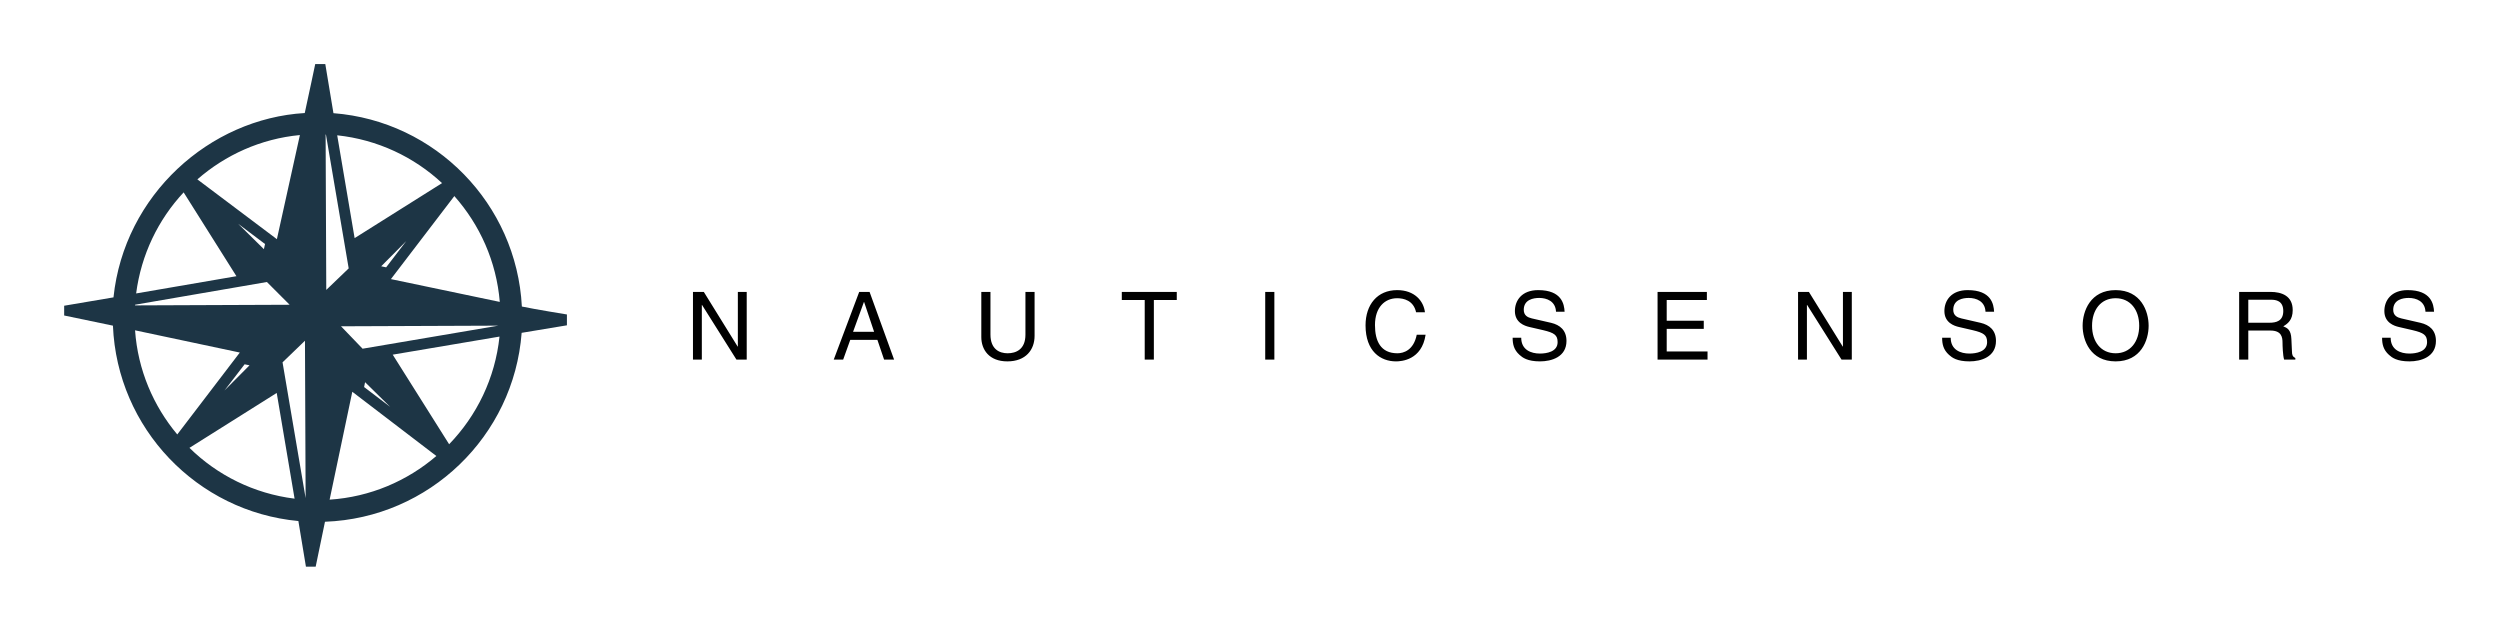 <svg xmlns="http://www.w3.org/2000/svg" xmlns:xlink="http://www.w3.org/1999/xlink" version="1.1" width="2371.92pt" height="599.04pt" viewBox="0 0 2371.92 599.04">
<defs>
<clipPath id="clip_0">
<path transform="matrix(.24,0,0,.24,0,0)" d="M0 0H9883.333V2494.276H0Z" fill-rule="evenodd"/>
</clipPath>
</defs>
<g clip-path="url(#clip_0)">
<path transform="matrix(20.032,0,0,20.027,34.373,-5383.864)" d="M13.214 271.865C13.214 271.865 12.883 273.439 12.718 274.185 8.218 274.452 4.169 278.054 3.659 282.918L1.323 283.314V283.777C1.323 283.777 2.937 284.111 3.633 284.258 3.832 289.124 7.617 293.068 12.416 293.514L12.774 295.677H13.235C13.235 295.677 13.534 294.211 13.676 293.548 18.618 293.367 22.62 289.489 22.991 284.598L25.135 284.242V283.728C25.135 283.728 23.591 283.478 23.001 283.352 22.748 278.487 18.909 274.567 14.077 274.192L13.691 271.865 13.214 271.865ZM13.706 275.205C13.712 275.205 13.717 275.205 13.722 275.206L14.799 281.545 13.737 282.565 13.706 275.205ZM12.488 275.228 11.398 280.162 11.283 280.074 7.632 277.328C8.958 276.171 10.633 275.404 12.488 275.228L12.488 275.228ZM14.255 275.24C16.166 275.445 17.89 276.266 19.221 277.505L15.08 280.111 14.255 275.24ZM6.982 277.944 9.482 281.915 4.732 282.732C4.971 280.892 5.778 279.234 6.982 277.944V277.944ZM19.803 278.119C21.007 279.478 21.796 281.212 21.955 283.133L16.799 282.053 16.886 281.938 19.803 278.119ZM9.563 279.431 10.837 280.391 10.783 280.635 9.563 279.431ZM17.524 280.253 16.573 281.495 16.339 281.445 17.524 280.253ZM10.925 282.19 12.002 283.268 4.681 283.298C4.681 283.288 4.682 283.277 4.683 283.266L10.925 282.19ZM21.888 284.258 15.457 285.35 14.436 284.288 21.888 284.258ZM4.681 284.479 9.642 285.532C8.655 286.825 7.667 288.119 6.68 289.412 5.546 288.057 4.813 286.355 4.681 284.48L4.681 284.479ZM21.942 284.776C21.734 286.752 20.863 288.526 19.556 289.876L16.884 285.632 21.942 284.776ZM12.728 284.972 12.759 292.427 11.666 285.996 12.728 284.972ZM9.87 286.088 10.102 286.137 8.917 287.329 9.87 286.088ZM15.575 286.936 16.764 288.106 15.529 287.166 15.575 286.936ZM14.97 287.39C16.297 288.404 17.624 289.419 18.951 290.433 17.573 291.613 15.825 292.374 13.896 292.501L14.97 287.39ZM11.39 287.446 12.236 292.454C10.305 292.213 8.575 291.342 7.257 290.047L11.39 287.446Z" fill="#1d3545"/>
<path transform="matrix(4.473,0,0,4.472,650.667,171.233) translate(0, 18)" d="M11.04 17.24V5.64H12.92V20H10.74L3.44 8.4H3.4V20H1.52V5.64H3.82L11 17.24H11.04V17.24ZM40.64 15.82H34.88L33.38 20H31.38L36.78 5.64H38.98L44.18 20H42.06L40.64 15.82ZM35.48 14.1H39.94L37.82 7.78H37.78L35.48 14.1ZM72.04 5.64H73.98V14.96C73.98 17.9 72.14 20.38 68.2 20.38 64.34 20.38 62.68 17.9 62.68 15.22V5.64H64.62V14.68C64.62 17.8 66.52 18.66 68.26 18.66 70.04 18.66 72.04 17.84 72.04 14.72V5.64 5.64ZM92.48 7.36V5.64H104.14V7.36H99.28V20H97.34V7.36H92.48L92.48 7.36ZM124.84 5.64V20H122.9V5.64H124.84V5.64ZM156.78 9.96H154.9C154.36 7.44 152.26 6.98 150.88 6.98 148.28 6.98 146.18 8.9 146.18 12.68 146.18 16.06 147.38 18.66 150.94 18.66 152.2 18.66 154.38 18.06 155.04 14.72H156.92C156.12 20.14 151.72 20.38 150.64 20.38 147.38 20.38 144.18 18.26 144.18 12.74 144.18 8.32 146.7 5.26 150.88 5.26 154.58 5.26 156.5 7.56 156.78 9.96L156.78 9.96ZM186.4 9.84H184.58C184.48 7.62 182.64 6.92 181.02 6.92 179.8 6.92 177.74 7.26 177.74 9.44 177.74 10.66 178.6 11.06 179.44 11.26L183.54 12.2C185.4 12.64 186.8 13.76 186.8 16.04 186.8 19.44 183.64 20.38 181.18 20.38 178.52 20.38 177.48 19.58 176.84 19 175.62 17.9 175.38 16.7 175.38 15.36H177.2C177.2 17.96 179.32 18.72 181.16 18.72 182.56 18.72 184.92 18.36 184.92 16.3 184.92 14.8 184.22 14.32 181.86 13.76L178.92 13.08C177.98 12.86 175.86 12.2 175.86 9.7 175.86 7.46 177.32 5.26 180.8 5.26 185.82 5.26 186.32 8.26 186.4 9.84H186.4ZM216.72 18.28V20H206.12V5.64H216.58V7.36H208.06V11.76H215.92V13.48H208.06V18.28H216.72ZM245.44 17.24V5.64H247.32V20H245.14L237.84 8.4H237.8V20H235.92V5.64H238.22L245.4 17.24H245.44V17.24ZM277.5 9.84H275.68C275.58 7.62 273.74 6.92 272.12 6.92 270.9 6.92 268.84 7.26 268.84 9.44 268.84 10.66 269.7 11.06 270.54 11.26L274.64 12.2C276.5 12.64 277.9 13.76 277.9 16.04 277.9 19.44 274.74 20.38 272.28 20.38 269.62 20.38 268.58 19.58 267.94 19 266.72 17.9 266.48 16.7 266.48 15.36H268.3C268.3 17.96 270.42 18.72 272.26 18.72 273.66 18.72 276.02 18.36 276.02 16.3 276.02 14.8 275.32 14.32 272.96 13.76L270.02 13.08C269.08 12.86 266.96 12.2 266.96 9.7 266.96 7.46 268.42 5.26 271.9 5.26 276.92 5.26 277.42 8.26 277.5 9.84H277.5ZM308.28 12.82C308.28 9.44 306.4 6.98 303.28 6.98 300.16 6.98 298.28 9.44 298.28 12.82 298.28 16.2 300.16 18.66 303.28 18.66 306.4 18.66 308.28 16.2 308.28 12.82ZM310.28 12.82C310.28 15.92 308.64 20.38 303.28 20.38 297.92 20.38 296.28 15.92 296.28 12.82 296.28 9.72 297.92 5.26 303.28 5.26 308.64 5.26 310.28 9.72 310.28 12.82ZM331.42 13.84V20H329.48V5.64H336.12C338.48 5.64 340.84 6.46 340.84 9.5 340.84 11.62 339.76 12.4 338.84 12.94 339.66 13.28 340.48 13.64 340.56 15.64L340.68 18.24C340.7 19.04 340.8 19.34 341.4 19.68V20H339.02C338.74 19.12 338.68 16.94 338.68 16.4 338.68 15.22 338.44 13.84 336.12 13.84H331.42ZM331.42 7.3V12.18H335.92C337.34 12.18 338.84 11.82 338.84 9.7 338.84 7.48 337.22 7.3 336.26 7.3H331.42L331.42 7.3ZM370.82 9.84H369C368.9 7.62 367.06 6.92 365.44 6.92 364.22 6.92 362.16 7.26 362.16 9.44 362.16 10.66 363.02 11.06 363.86 11.26L367.96 12.2C369.82 12.64 371.22 13.76 371.22 16.04 371.22 19.44 368.06 20.38 365.6 20.38 362.94 20.38 361.9 19.58 361.26 19 360.04 17.9 359.8 16.7 359.8 15.36H361.62C361.62 17.96 363.74 18.72 365.58 18.72 366.98 18.72 369.34 18.36 369.34 16.3 369.34 14.8 368.64 14.32 366.28 13.76L363.34 13.08C362.4 12.86 360.28 12.2 360.28 9.7 360.28 7.46 361.74 5.26 365.22 5.26 370.24 5.26 370.74 8.26 370.82 9.84H370.82Z"/>
</g>
</svg>
